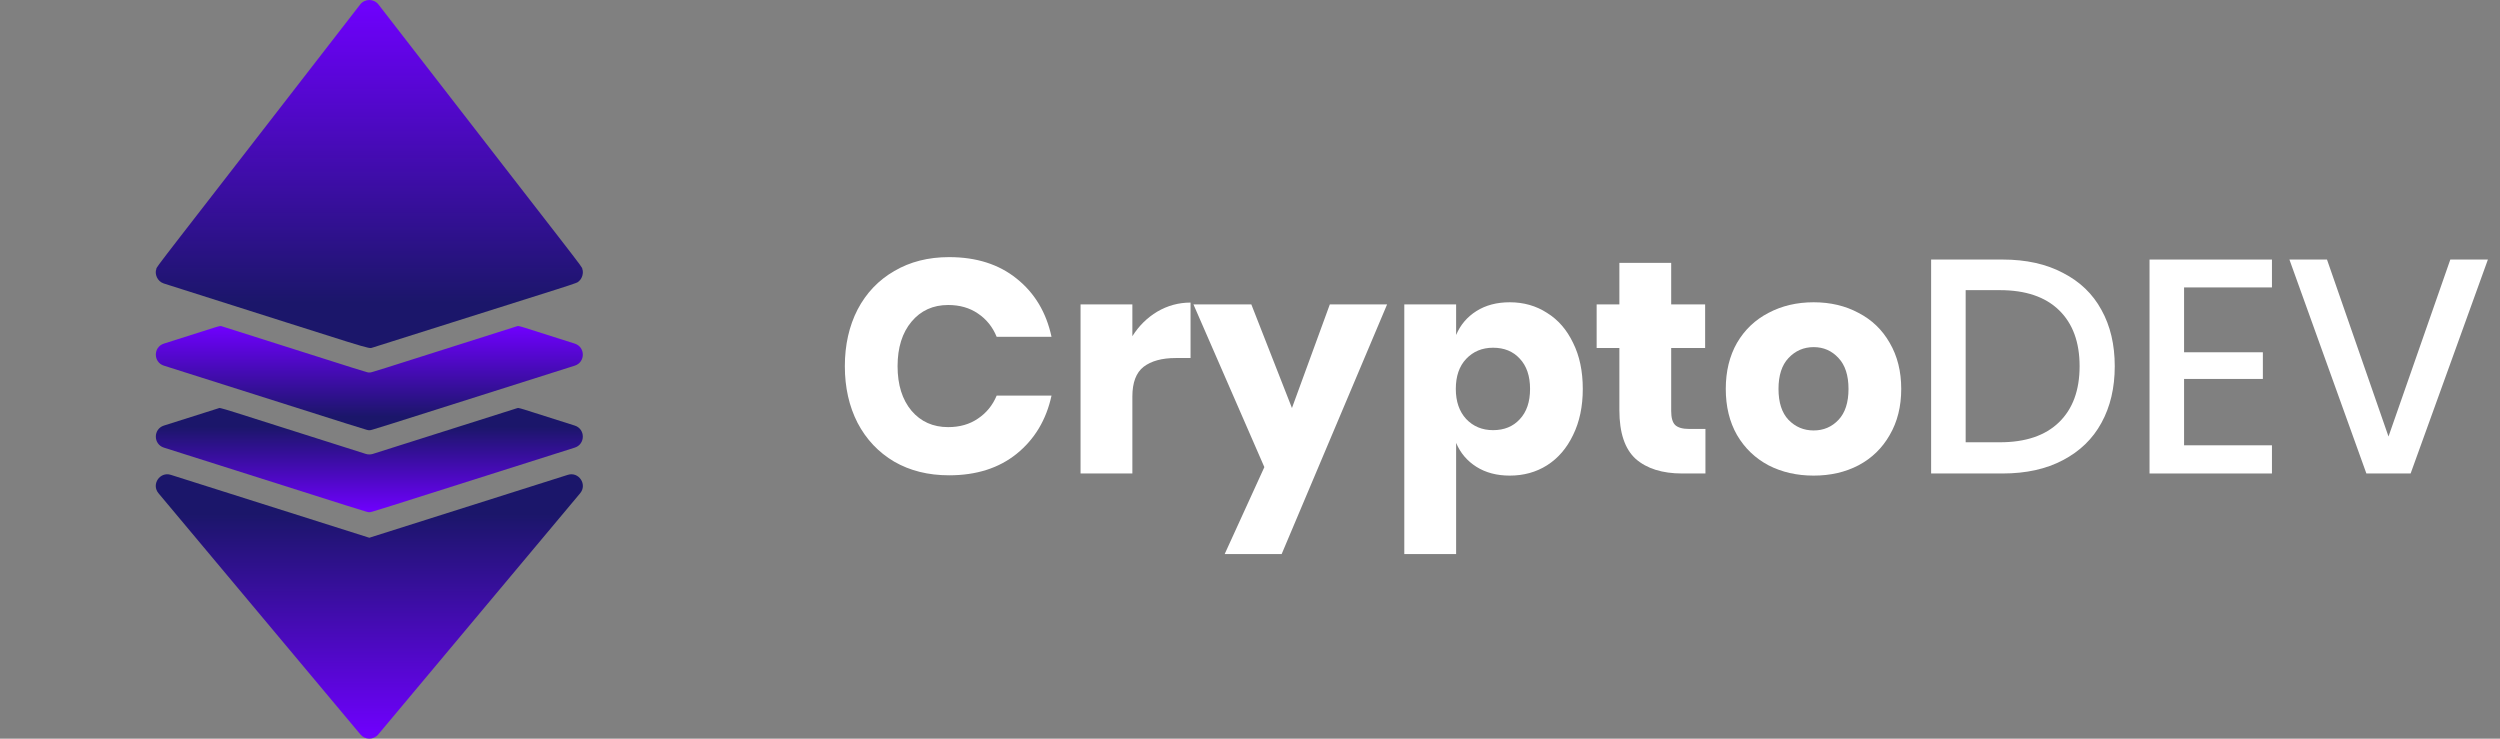 <svg width="132" height="39" viewBox="0 0 132 39" fill="none" xmlns="http://www.w3.org/2000/svg">
<rect x="0" y="0" width="132" height="39" fill="#808080" stroke="none"/>
<path d="M50.112 13.576C51.552 13.576 52.741 13.955 53.68 14.712C54.629 15.469 55.243 16.493 55.52 17.784H52.624C52.411 17.261 52.08 16.851 51.632 16.552C51.195 16.253 50.672 16.104 50.064 16.104C49.264 16.104 48.619 16.397 48.128 16.984C47.637 17.571 47.392 18.355 47.392 19.336C47.392 20.317 47.637 21.101 48.128 21.688C48.619 22.264 49.264 22.552 50.064 22.552C50.672 22.552 51.195 22.403 51.632 22.104C52.08 21.805 52.411 21.4 52.624 20.888H55.52C55.243 22.168 54.629 23.192 53.68 23.96C52.741 24.717 51.552 25.096 50.112 25.096C49.013 25.096 48.048 24.856 47.216 24.376C46.384 23.885 45.739 23.203 45.28 22.328C44.832 21.453 44.608 20.456 44.608 19.336C44.608 18.216 44.832 17.219 45.28 16.344C45.739 15.469 46.384 14.792 47.216 14.312C48.048 13.821 49.013 13.576 50.112 13.576Z" fill="white"/>
<path d="M59.789 17.752C60.131 17.208 60.568 16.776 61.101 16.456C61.645 16.136 62.232 15.976 62.861 15.976V18.904H62.077C61.352 18.904 60.787 19.059 60.381 19.368C59.987 19.677 59.789 20.2 59.789 20.936V25H57.053V16.072H59.789V17.752Z" fill="white"/>
<path d="M66.07 16.072L68.215 21.544L70.215 16.072H73.239L67.671 29.256H64.662L66.758 24.664L63.014 16.072H66.07Z" fill="white"/>
<path d="M79.715 15.96C80.451 15.96 81.107 16.147 81.683 16.52C82.27 16.883 82.728 17.411 83.059 18.104C83.4 18.787 83.571 19.597 83.571 20.536C83.571 21.464 83.4 22.275 83.059 22.968C82.728 23.661 82.27 24.195 81.683 24.568C81.107 24.931 80.451 25.112 79.715 25.112C79.032 25.112 78.446 24.957 77.955 24.648C77.465 24.339 77.107 23.917 76.883 23.384V29.256H74.147V16.072H76.883V17.688C77.107 17.155 77.465 16.733 77.955 16.424C78.446 16.115 79.032 15.96 79.715 15.96ZM78.835 18.36C78.259 18.36 77.784 18.557 77.411 18.952C77.049 19.336 76.867 19.864 76.867 20.536C76.867 21.197 77.049 21.725 77.411 22.12C77.784 22.515 78.259 22.712 78.835 22.712C79.422 22.712 79.891 22.52 80.243 22.136C80.606 21.752 80.787 21.219 80.787 20.536C80.787 19.853 80.606 19.32 80.243 18.936C79.891 18.552 79.422 18.36 78.835 18.36Z" fill="white"/>
<path d="M90.047 22.648V25H88.815C87.77 25 86.954 24.744 86.367 24.232C85.791 23.709 85.503 22.851 85.503 21.656V18.376H84.303V16.072H85.503V13.88H88.239V16.072H90.031V18.376H88.239V21.704C88.239 22.056 88.308 22.301 88.447 22.44C88.596 22.579 88.842 22.648 89.183 22.648H90.047Z" fill="white"/>
<path d="M95.761 15.96C96.646 15.96 97.435 16.147 98.129 16.52C98.833 16.883 99.382 17.411 99.777 18.104C100.182 18.797 100.385 19.608 100.385 20.536C100.385 21.464 100.182 22.275 99.777 22.968C99.382 23.661 98.833 24.195 98.129 24.568C97.435 24.931 96.646 25.112 95.761 25.112C94.875 25.112 94.081 24.931 93.377 24.568C92.673 24.195 92.118 23.661 91.713 22.968C91.318 22.275 91.121 21.464 91.121 20.536C91.121 19.608 91.318 18.797 91.713 18.104C92.118 17.411 92.673 16.883 93.377 16.52C94.081 16.147 94.875 15.96 95.761 15.96ZM95.761 18.328C95.238 18.328 94.795 18.52 94.433 18.904C94.081 19.277 93.905 19.821 93.905 20.536C93.905 21.251 94.081 21.795 94.433 22.168C94.795 22.541 95.238 22.728 95.761 22.728C96.283 22.728 96.721 22.541 97.073 22.168C97.425 21.795 97.601 21.251 97.601 20.536C97.601 19.821 97.425 19.277 97.073 18.904C96.721 18.52 96.283 18.328 95.761 18.328Z" fill="white"/>
<path d="M111.659 19.336C111.659 20.477 111.425 21.475 110.955 22.328C110.497 23.171 109.819 23.827 108.923 24.296C108.038 24.765 106.977 25 105.739 25H101.963V13.704H105.739C106.977 13.704 108.038 13.939 108.923 14.408C109.819 14.867 110.497 15.517 110.955 16.36C111.425 17.203 111.659 18.195 111.659 19.336ZM105.595 23.352C106.95 23.352 107.99 23 108.715 22.296C109.441 21.592 109.803 20.605 109.803 19.336C109.803 18.067 109.441 17.08 108.715 16.376C107.99 15.672 106.95 15.32 105.595 15.32H103.787V23.352H105.595Z" fill="white"/>
<path d="M115.319 15.176V18.6H119.479V20.008H115.319V23.512H119.959V25H113.495V13.704H119.959V15.176H115.319Z" fill="white"/>
<path d="M122.865 13.704L126.113 23.048L129.377 13.704H131.361L127.281 25H124.945L120.881 13.704H122.865Z" fill="white"/>
<g clip-path="url(#clip0_22_576)">
<path d="M30.569 14.843C30.412 14.989 31.025 14.754 19.685 18.348C19.419 18.432 19.983 18.56 8.652 14.969C8.651 14.969 8.65 14.968 8.65 14.968C8.296 14.857 8.155 14.453 8.255 14.203C8.255 14.082 8.171 14.251 19.018 0.236C19.263 -0.079 19.737 -0.079 19.983 0.236C30.913 14.359 30.746 14.078 30.746 14.203C30.825 14.401 30.737 14.714 30.569 14.843Z" fill="url(#paint0_linear_22_576)"/>
<path d="M19.033 38.782L8.369 26.044C7.979 25.578 8.441 24.888 9.02 25.072L19.5 28.393L29.98 25.072C30.559 24.888 31.022 25.578 30.632 26.044L19.968 38.782C19.724 39.073 19.276 39.072 19.033 38.782Z" fill="url(#paint1_linear_22_576)"/>
<path d="M30.349 23.634C18.908 27.26 19.642 27.042 19.5 27.042C19.352 27.042 20.053 27.247 8.652 23.634C8.087 23.453 8.087 22.652 8.652 22.471L11.533 21.558C11.668 21.515 11.199 21.394 19.316 23.967C19.431 24.003 19.562 24.005 19.685 23.967L27.284 21.558C27.414 21.517 27.216 21.479 30.349 22.471C30.914 22.652 30.914 23.453 30.349 23.634Z" fill="url(#paint2_linear_22_576)"/>
<path d="M30.349 19.306C18.908 22.932 19.642 22.714 19.5 22.714C19.352 22.714 20.053 22.919 8.652 19.306C8.087 19.125 8.087 18.324 8.652 18.143C11.778 17.153 11.585 17.189 11.718 17.23C19.883 19.818 19.359 19.667 19.5 19.667C19.642 19.667 19.115 19.819 27.283 17.23C27.414 17.189 27.218 17.151 30.349 18.143C30.914 18.324 30.914 19.125 30.349 19.306Z" fill="url(#paint3_linear_22_576)"/>
</g>
<defs>
<linearGradient id="paint0_linear_22_576" x1="19.5" y1="0" x2="19.5" y2="18.377" gradientUnits="userSpaceOnUse">
<stop stop-color="#7000FF"/>
<stop offset="0.87" stop-color="#1B166A"/>
</linearGradient>
<linearGradient id="paint1_linear_22_576" x1="19.5" y1="25.041" x2="19.5" y2="39" gradientUnits="userSpaceOnUse">
<stop offset="0.151" stop-color="#1B166A"/>
<stop offset="1" stop-color="#7000FF"/>
</linearGradient>
<linearGradient id="paint2_linear_22_576" x1="19.5" y1="21.542" x2="19.5" y2="27.044" gradientUnits="userSpaceOnUse">
<stop offset="0.182" stop-color="#1B166A"/>
<stop offset="1" stop-color="#7000FF"/>
</linearGradient>
<linearGradient id="paint3_linear_22_576" x1="19.5" y1="17.214" x2="19.5" y2="22.716" gradientUnits="userSpaceOnUse">
<stop stop-color="#7000FF"/>
<stop offset="0.87" stop-color="#1B166A"/>
</linearGradient>
<clipPath id="clip0_22_576">
<rect width="39" height="39" fill="white"/>
</clipPath>
</defs>
</svg>

